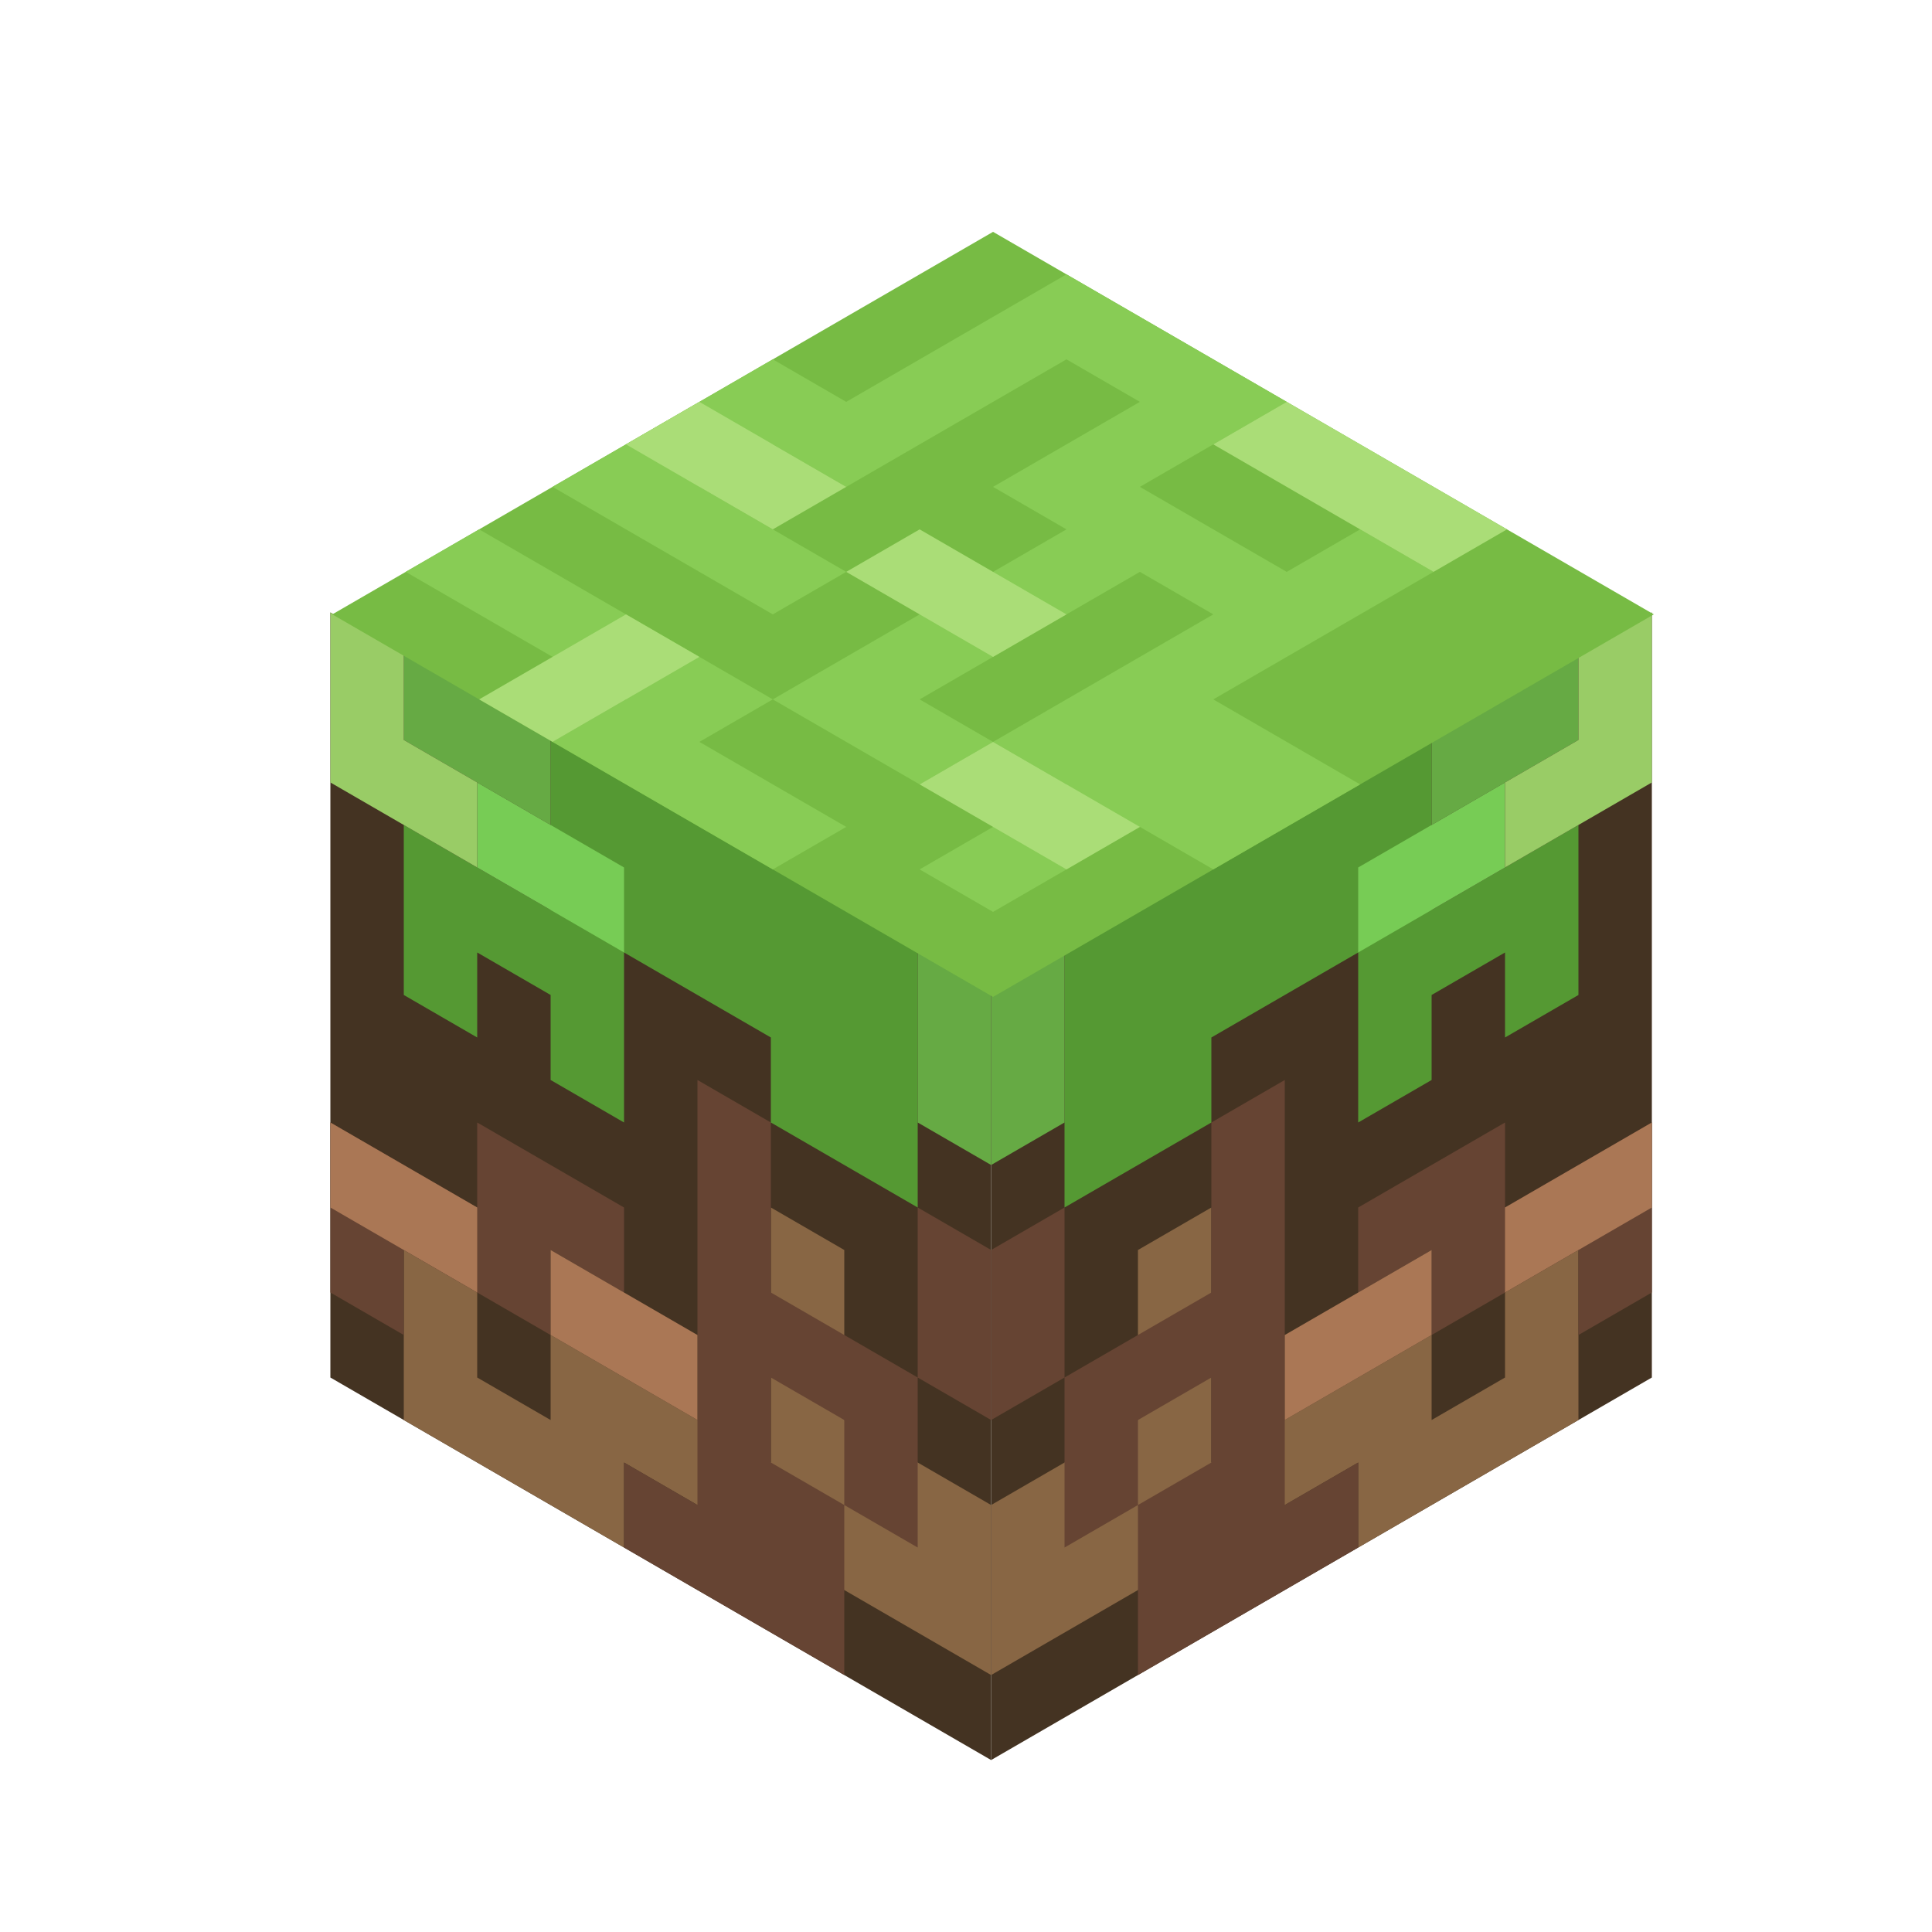 <svg xmlns="http://www.w3.org/2000/svg" xmlns:xlink="http://www.w3.org/1999/xlink"
  aria-label="Minecraft" role="img"
  viewBox="0 0 500 500" stroke-linecap="square" fill="none">
  <g id="a" transform="matrix(19 11 0 22 76 142)">
    <path fill="#432" d="M.5.5h9v9h-9" />
    <path stroke="#864" d="M2 8v1h2V8h5V7 H7V5" />
    <path stroke="#643" d="M1 5zM2 9zM1 8V7h2V6h1M5 9h2V8H6V4M7 6h1v1M9 9zM9 4v1" />
    <path stroke="#a75" d="M1 7h1M4 7h1M9 6z" />
    <path stroke="#555" d="M5 5z" />
    <path stroke="#593" d="M4 4V1h4v2H7V2H4v1H2v1" />
    <path stroke="#6a4" d="M2 1h1M6 1zM7 2zM9 1v1" />
    <path stroke="#7c5" d="M5 3zM3 2h1" />
    <path stroke="#9c6" d="M1 1v1h1M8 1z" />
  </g>
  <use xlink:href="#a" transform="matrix(-1 0 0 1 513 0)" opacity=".5" />
  <g transform="matrix(-19 11-19-11 447 159)">
    <path fill="#7b4" d="M.5.5h9v9h-9" />
    <path stroke="#8c5" d="M1 1zM3 1zM4 7zM3 4v2H1v2h3v1h2V7M2 3h4V1H5v1h3M7 4v1H4M9 4v2H8v3" />
    <path stroke="#ad7" d="M1 3v2M1 7zM1 9zM3 3zM4 4zM5 1zM5 3zM5 5v1M5 8v1M7 2v1M8 7h1" />
  </g>
</svg>